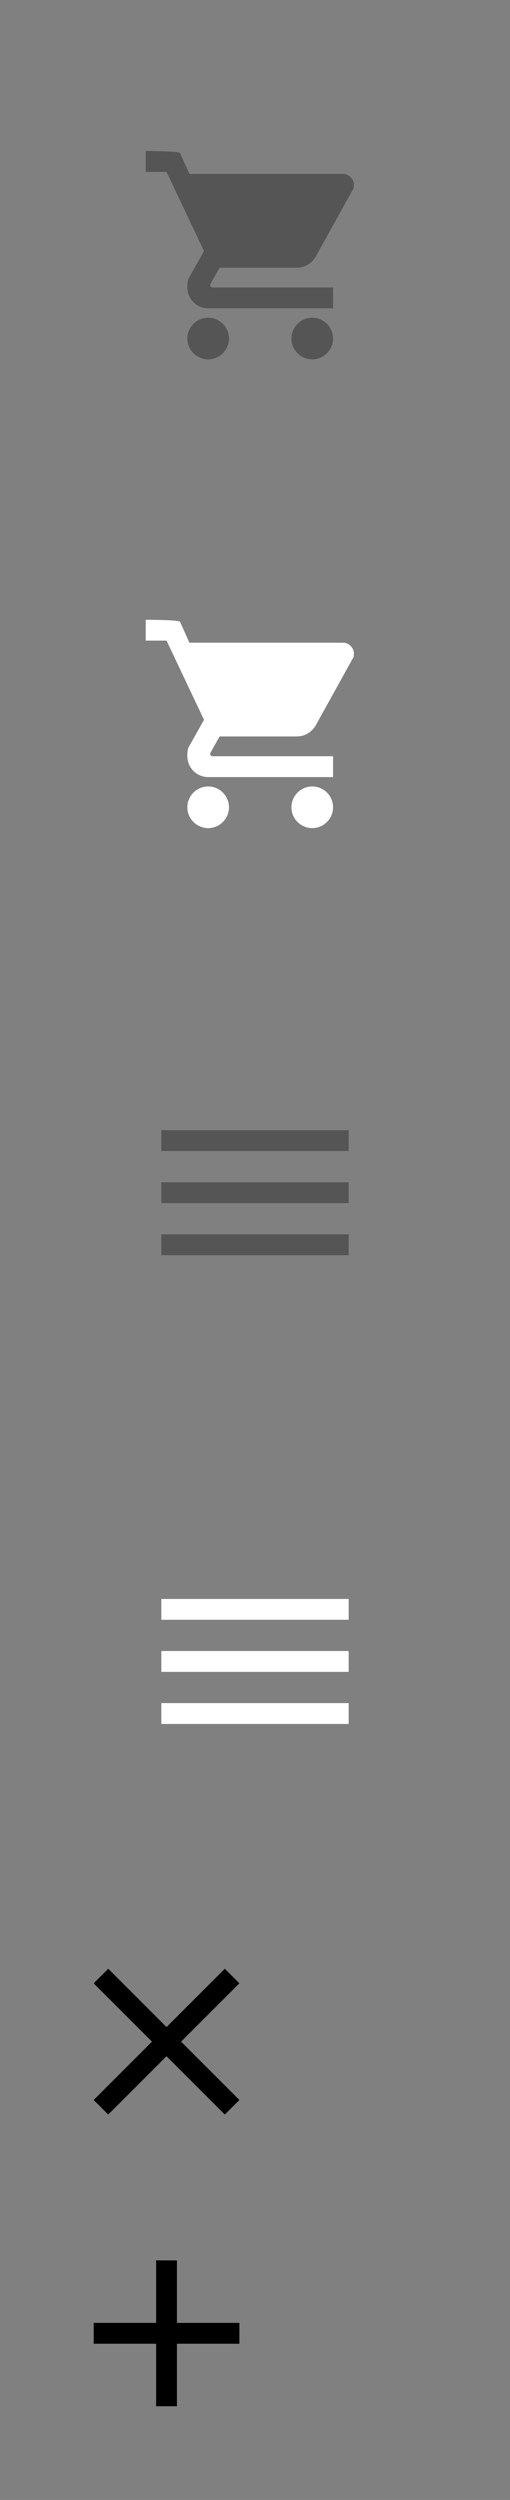 <?xml version="1.0" encoding="UTF-8"?><!DOCTYPE svg PUBLIC "-//W3C//DTD SVG 1.1//EN" "http://www.w3.org/Graphics/SVG/1.1/DTD/svg11.dtd"><svg xmlns="http://www.w3.org/2000/svg" xmlns:xlink="http://www.w3.org/1999/xlink" height="240" viewBox="0 0 49 240" width="49"><rect x="0" y="0" width="49" height="240" fill="#808080" stroke="none"/><svg height="41" viewBox="0 0 41 41" width="41" x="4" y="4"><path fill="#555" d="M16 26.5c-1.1 0-2 .9-2 2s.9 2 2 2 2-.9 2-2-.9-2-2-2zm-6-16v2h2l3.6 7.6-1.4 2.5c-.2.3-.2.6-.2 1 0 1.1.9 2 2 2h12v-2H16.4c-.1 0-.2-.1-.2-.2v-.1l.9-1.6h7.4c.8 0 1.4-.4 1.8-1l3.6-6.5c.1-.1.1-.3.1-.5 0-.5-.5-1-1-1H14.2l-.9-2c0-.2-3.3-.2-3.3-.2zm16 16c-1.1 0-2 .9-2 2s.9 2 2 2 2-.9 2-2-.9-2-2-2z"/><path fill="none" d="M8 8.5h24v24H8v-24z"/></svg><svg height="41" viewBox="0 0 41 41" width="41" x="4" y="49"><path fill="#FFF" d="M16 26.5c-1.1 0-2 .9-2 2s.9 2 2 2 2-.9 2-2-.9-2-2-2zm-6-16v2h2l3.6 7.6-1.4 2.5c-.2.3-.2.6-.2 1 0 1.1.9 2 2 2h12v-2H16.4c-.1 0-.2-.1-.2-.2v-.1l.9-1.6h7.4c.8 0 1.4-.4 1.8-1l3.6-6.5c.1-.1.1-.3.1-.5 0-.5-.5-1-1-1H14.2l-.9-2c0-.2-3.3-.2-3.3-.2zm16 16c-1.1 0-2 .9-2 2s.9 2 2 2 2-.9 2-2-.9-2-2-2z"/><path fill="none" d="M8 8.5h24v24H8v-24z"/></svg><svg height="41" viewBox="0 0 41 41" width="41" x="4" y="94"><path fill="none" d="M8.5 8.5h24v24h-24v-24z"/><path fill="#555" d="M11.5 26.5h18v-2h-18v2zm0-5h18v-2h-18v2zm0-7v2h18v-2h-18z"/></svg><svg height="41" viewBox="0 0 41 41" width="41" x="4" y="139"><path fill="none" d="M8.5 8.5h24v24h-24v-24z"/><path fill="#FFF" d="M11.5 26.5h18v-2h-18v2zm0-5h18v-2h-18v2zm0-7v2h18v-2h-18z"/></svg><svg height="24" viewBox="0 0 24 24" width="24" x="4" y="184"><path d="M19 6.4L17.6 5 12 10.6 6.4 5 5 6.4l5.6 5.6L5 17.6 6.4 19l5.6-5.6 5.6 5.6 1.4-1.4-5.6-5.6L19 6.4z"/><path fill="none" d="M0 0h24v24H0V0z"/></svg><svg height="24" viewBox="0 0 24 24" width="24" x="4" y="212"><path d="M19 13h-6v6h-2v-6H5v-2h6V5h2v6h6v2z"/><path d="M0 0h24v24H0z" fill="none"/></svg></svg>